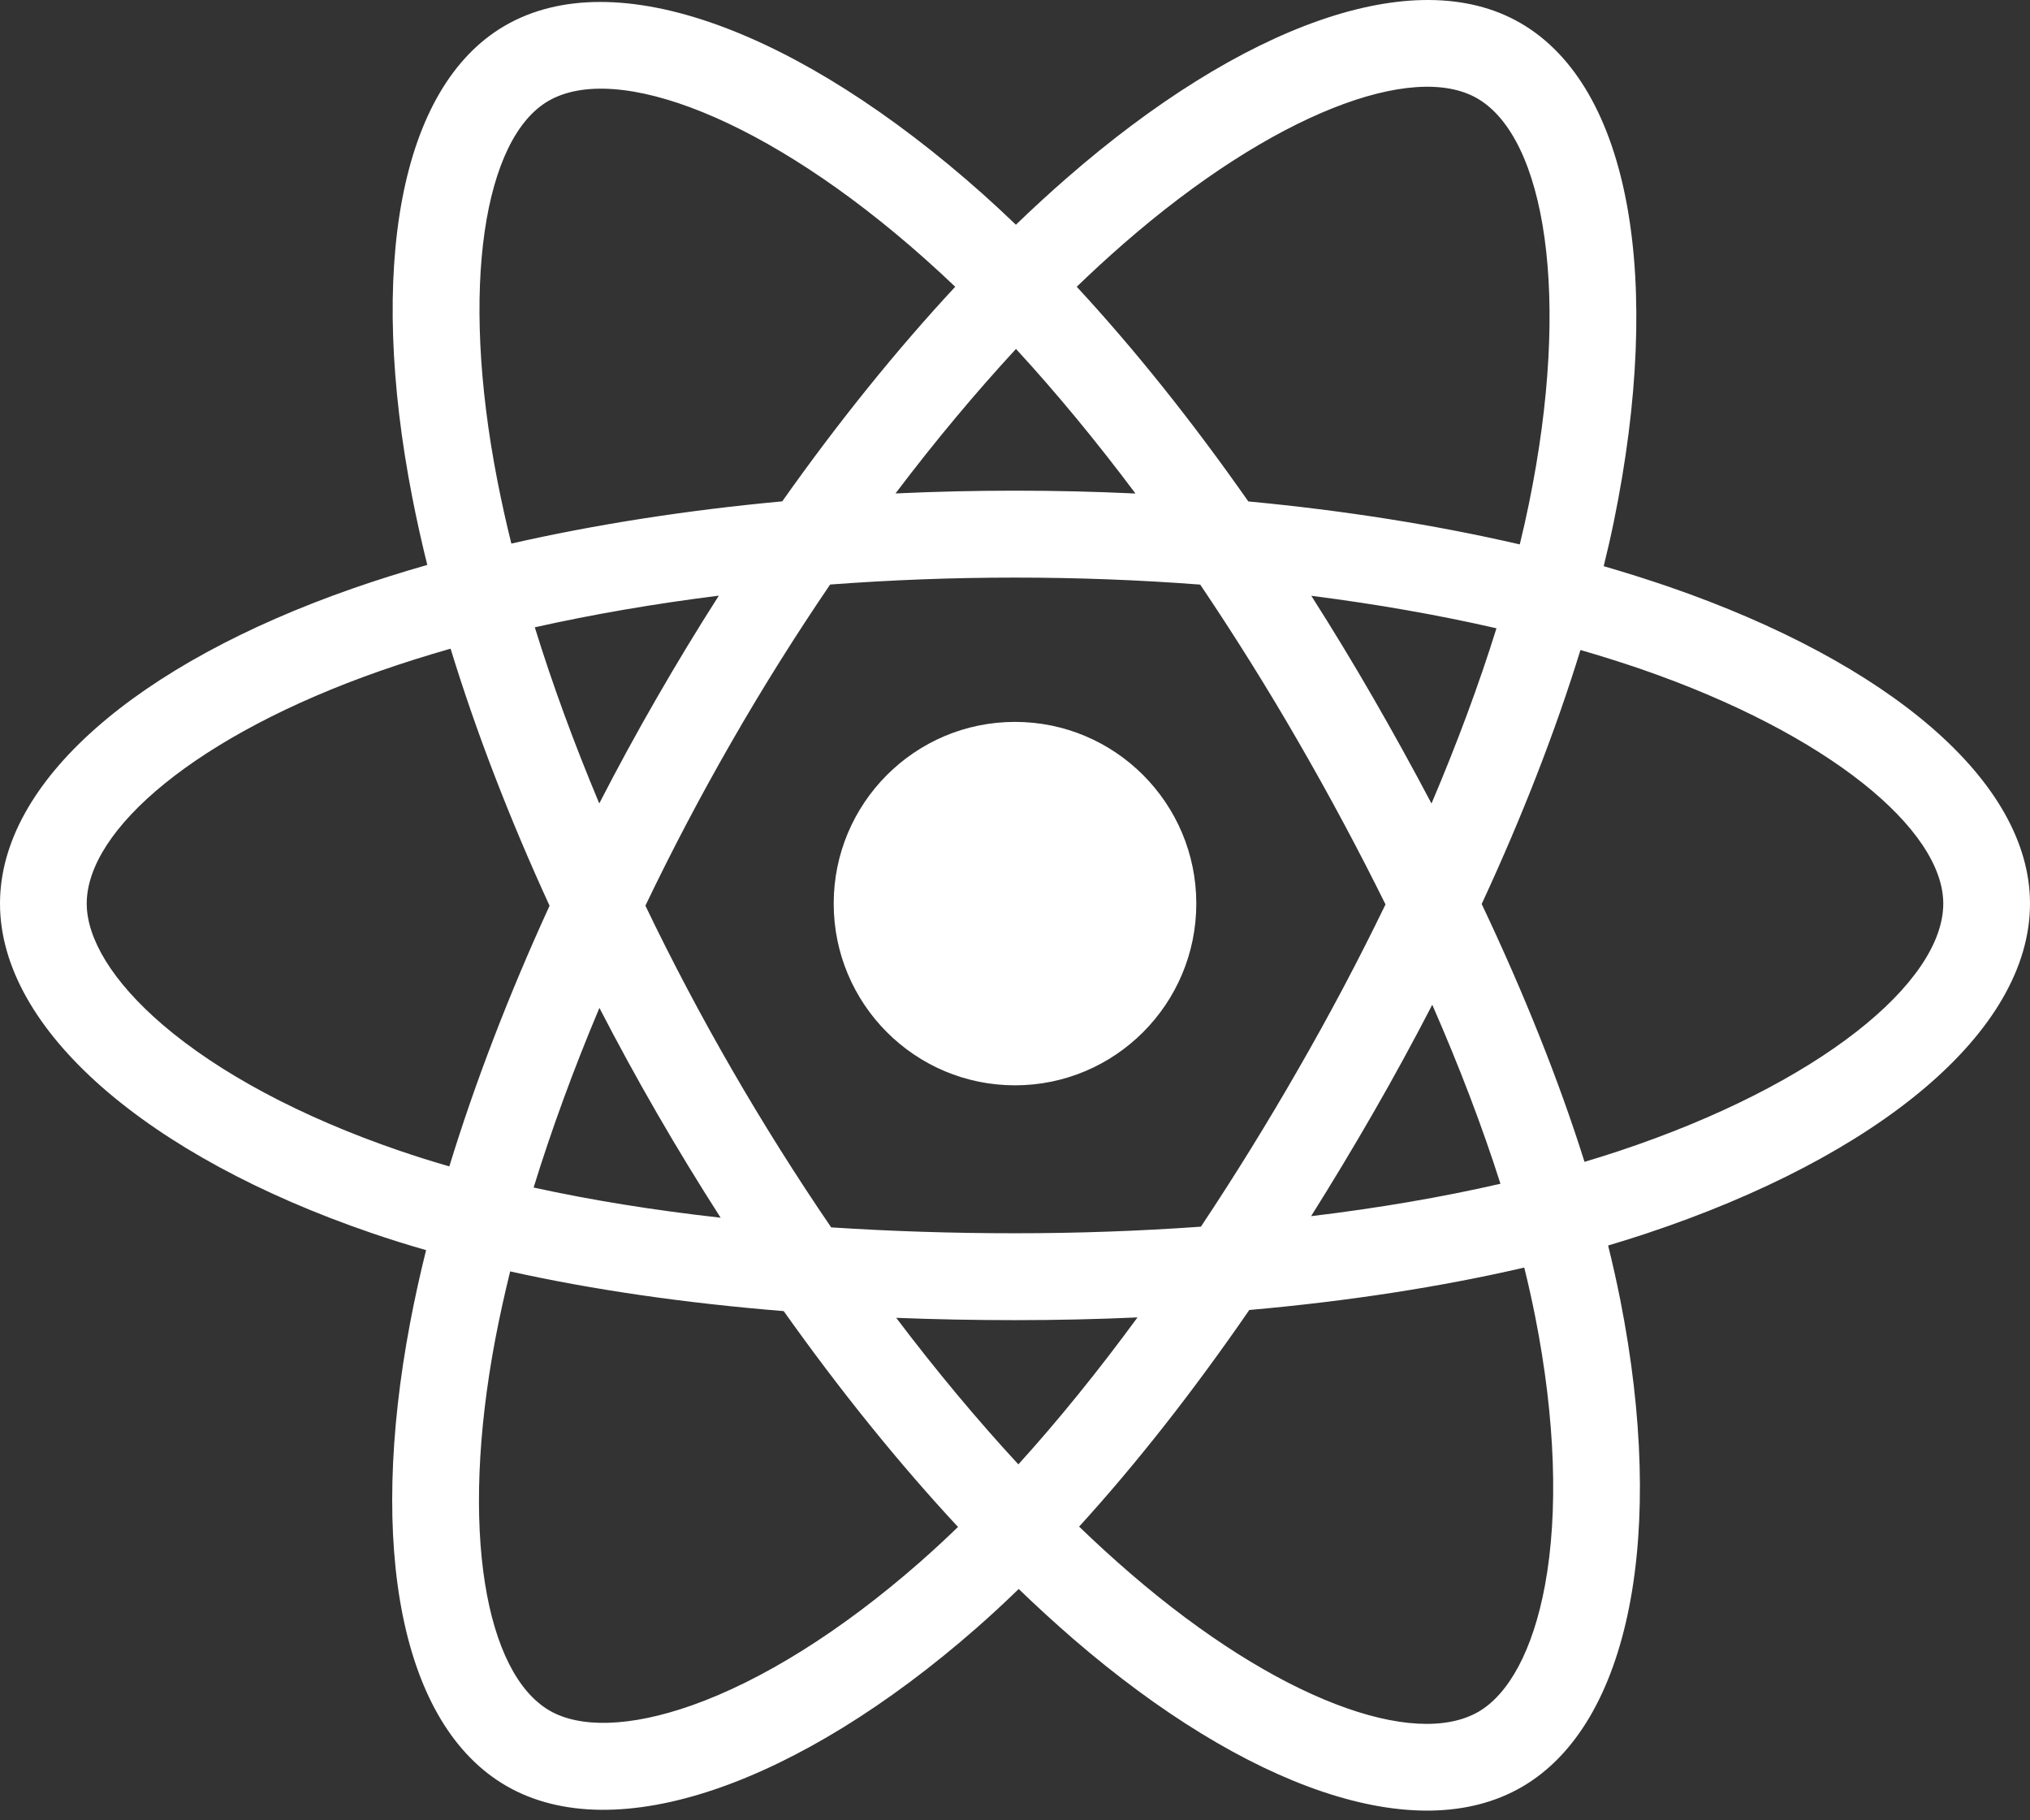 <svg width="29" height="26" viewBox="0 0 29 26" fill="none" xmlns="http://www.w3.org/2000/svg">
<rect x="0" y="0" width="29" height="26" fill="#333333" stroke="none"/>
<path d="M23.844 8.382C23.535 8.276 23.224 8.178 22.91 8.087C22.963 7.872 23.012 7.659 23.055 7.449C23.761 4.011 23.299 1.241 21.721 0.329C20.209 -0.545 17.734 0.366 15.236 2.546C14.989 2.761 14.748 2.983 14.513 3.21C14.356 3.059 14.196 2.911 14.033 2.765C11.414 0.435 8.789 -0.548 7.213 0.367C5.701 1.244 5.254 3.848 5.89 7.106C5.953 7.429 6.025 7.75 6.104 8.069C5.733 8.175 5.374 8.288 5.031 8.408C1.961 9.481 0 11.162 0 12.906C0 14.708 2.105 16.515 5.303 17.61C5.562 17.699 5.824 17.781 6.087 17.856C6.001 18.2 5.925 18.546 5.859 18.893C5.253 22.096 5.726 24.638 7.234 25.509C8.791 26.409 11.404 25.484 13.948 23.255C14.155 23.074 14.356 22.887 14.553 22.696C14.808 22.942 15.069 23.181 15.337 23.413C17.802 25.539 20.236 26.397 21.742 25.523C23.298 24.621 23.803 21.889 23.147 18.567C23.095 18.306 23.037 18.047 22.973 17.79C23.157 17.735 23.337 17.679 23.512 17.621C26.837 16.517 29 14.732 29 12.906C29 11.156 26.976 9.463 23.844 8.382ZM23.123 16.442C22.964 16.495 22.802 16.545 22.636 16.595C22.269 15.43 21.773 14.192 21.167 12.912C21.746 11.663 22.222 10.441 22.578 9.284C22.875 9.37 23.163 9.461 23.441 9.556C26.124 10.482 27.761 11.851 27.761 12.906C27.761 14.03 25.993 15.489 23.123 16.442ZM21.932 18.808C22.222 20.277 22.263 21.605 22.071 22.644C21.898 23.577 21.551 24.199 21.122 24.449C20.208 24.979 18.253 24.29 16.145 22.471C15.896 22.256 15.653 22.034 15.416 21.805C16.233 20.909 17.05 19.868 17.847 18.711C19.249 18.587 20.574 18.383 21.775 18.105C21.833 18.338 21.885 18.572 21.932 18.808ZM9.887 24.357C8.994 24.673 8.283 24.682 7.853 24.434C6.938 23.905 6.558 21.863 7.076 19.125C7.138 18.802 7.209 18.48 7.288 18.16C8.476 18.424 9.791 18.613 11.196 18.727C11.999 19.859 12.839 20.899 13.686 21.81C13.506 21.984 13.322 22.154 13.133 22.32C12.008 23.306 10.88 24.005 9.887 24.357ZM5.704 16.435C4.29 15.951 3.122 15.321 2.321 14.634C1.602 14.017 1.239 13.404 1.239 12.906C1.239 11.848 2.813 10.498 5.439 9.58C5.758 9.469 6.091 9.364 6.437 9.265C6.8 10.449 7.276 11.686 7.851 12.937C7.269 14.206 6.786 15.463 6.419 16.66C6.179 16.591 5.94 16.516 5.704 16.435ZM7.106 6.868C6.561 4.076 6.923 1.97 7.834 1.442C8.804 0.879 10.949 1.681 13.21 3.694C13.358 3.825 13.503 3.96 13.646 4.096C12.803 5.003 11.97 6.036 11.175 7.161C9.811 7.287 8.506 7.491 7.305 7.764C7.231 7.467 7.165 7.168 7.106 6.868ZM19.615 9.964C19.332 9.473 19.038 8.989 18.733 8.51C19.659 8.628 20.545 8.783 21.378 8.974C21.128 9.777 20.816 10.616 20.45 11.477C20.181 10.967 19.903 10.463 19.615 9.964ZM14.514 4.984C15.085 5.604 15.658 6.297 16.221 7.049C15.079 6.995 13.935 6.995 12.793 7.048C13.356 6.303 13.934 5.612 14.514 4.984ZM9.38 9.973C9.095 10.467 8.822 10.968 8.561 11.476C8.201 10.618 7.892 9.775 7.64 8.96C8.467 8.775 9.35 8.623 10.269 8.508C9.961 8.989 9.665 9.478 9.38 9.973ZM10.295 17.393C9.345 17.287 8.45 17.143 7.623 16.962C7.879 16.133 8.194 15.272 8.563 14.396C8.825 14.904 9.099 15.405 9.385 15.9C9.679 16.409 9.983 16.907 10.295 17.393ZM14.548 20.916C13.961 20.281 13.375 19.579 12.803 18.823C13.359 18.845 13.925 18.856 14.5 18.856C15.091 18.856 15.675 18.843 16.25 18.817C15.686 19.586 15.116 20.29 14.548 20.916ZM20.461 14.351C20.849 15.237 21.176 16.094 21.435 16.908C20.594 17.101 19.686 17.256 18.73 17.371C19.036 16.884 19.333 16.39 19.62 15.892C19.912 15.385 20.192 14.871 20.461 14.351ZM18.547 15.271C18.108 16.036 17.644 16.787 17.156 17.521C16.272 17.584 15.386 17.615 14.5 17.615C13.598 17.615 12.72 17.586 11.874 17.531C11.374 16.799 10.901 16.047 10.457 15.278C10.015 14.513 9.602 13.732 9.22 12.936C9.601 12.14 10.013 11.358 10.453 10.593L10.453 10.593C10.893 9.827 11.362 9.079 11.859 8.349C12.722 8.284 13.606 8.25 14.5 8.25C15.398 8.25 16.283 8.284 17.146 8.35C17.637 9.079 18.104 9.825 18.543 10.586C18.985 11.35 19.402 12.128 19.793 12.918C19.406 13.717 18.99 14.502 18.547 15.271ZM21.103 1.405C22.074 1.966 22.451 4.23 21.841 7.198C21.802 7.388 21.759 7.581 21.711 7.776C20.508 7.498 19.201 7.291 17.833 7.162C17.037 6.025 16.211 4.991 15.382 4.096C15.599 3.886 15.822 3.681 16.049 3.483C18.19 1.615 20.191 0.878 21.103 1.405ZM14.5 10.311C15.93 10.311 17.09 11.473 17.09 12.906C17.09 14.34 15.93 15.502 14.5 15.502C13.07 15.502 11.91 14.34 11.91 12.906C11.91 11.473 13.07 10.311 14.5 10.311Z" fill="white"/>
</svg>
